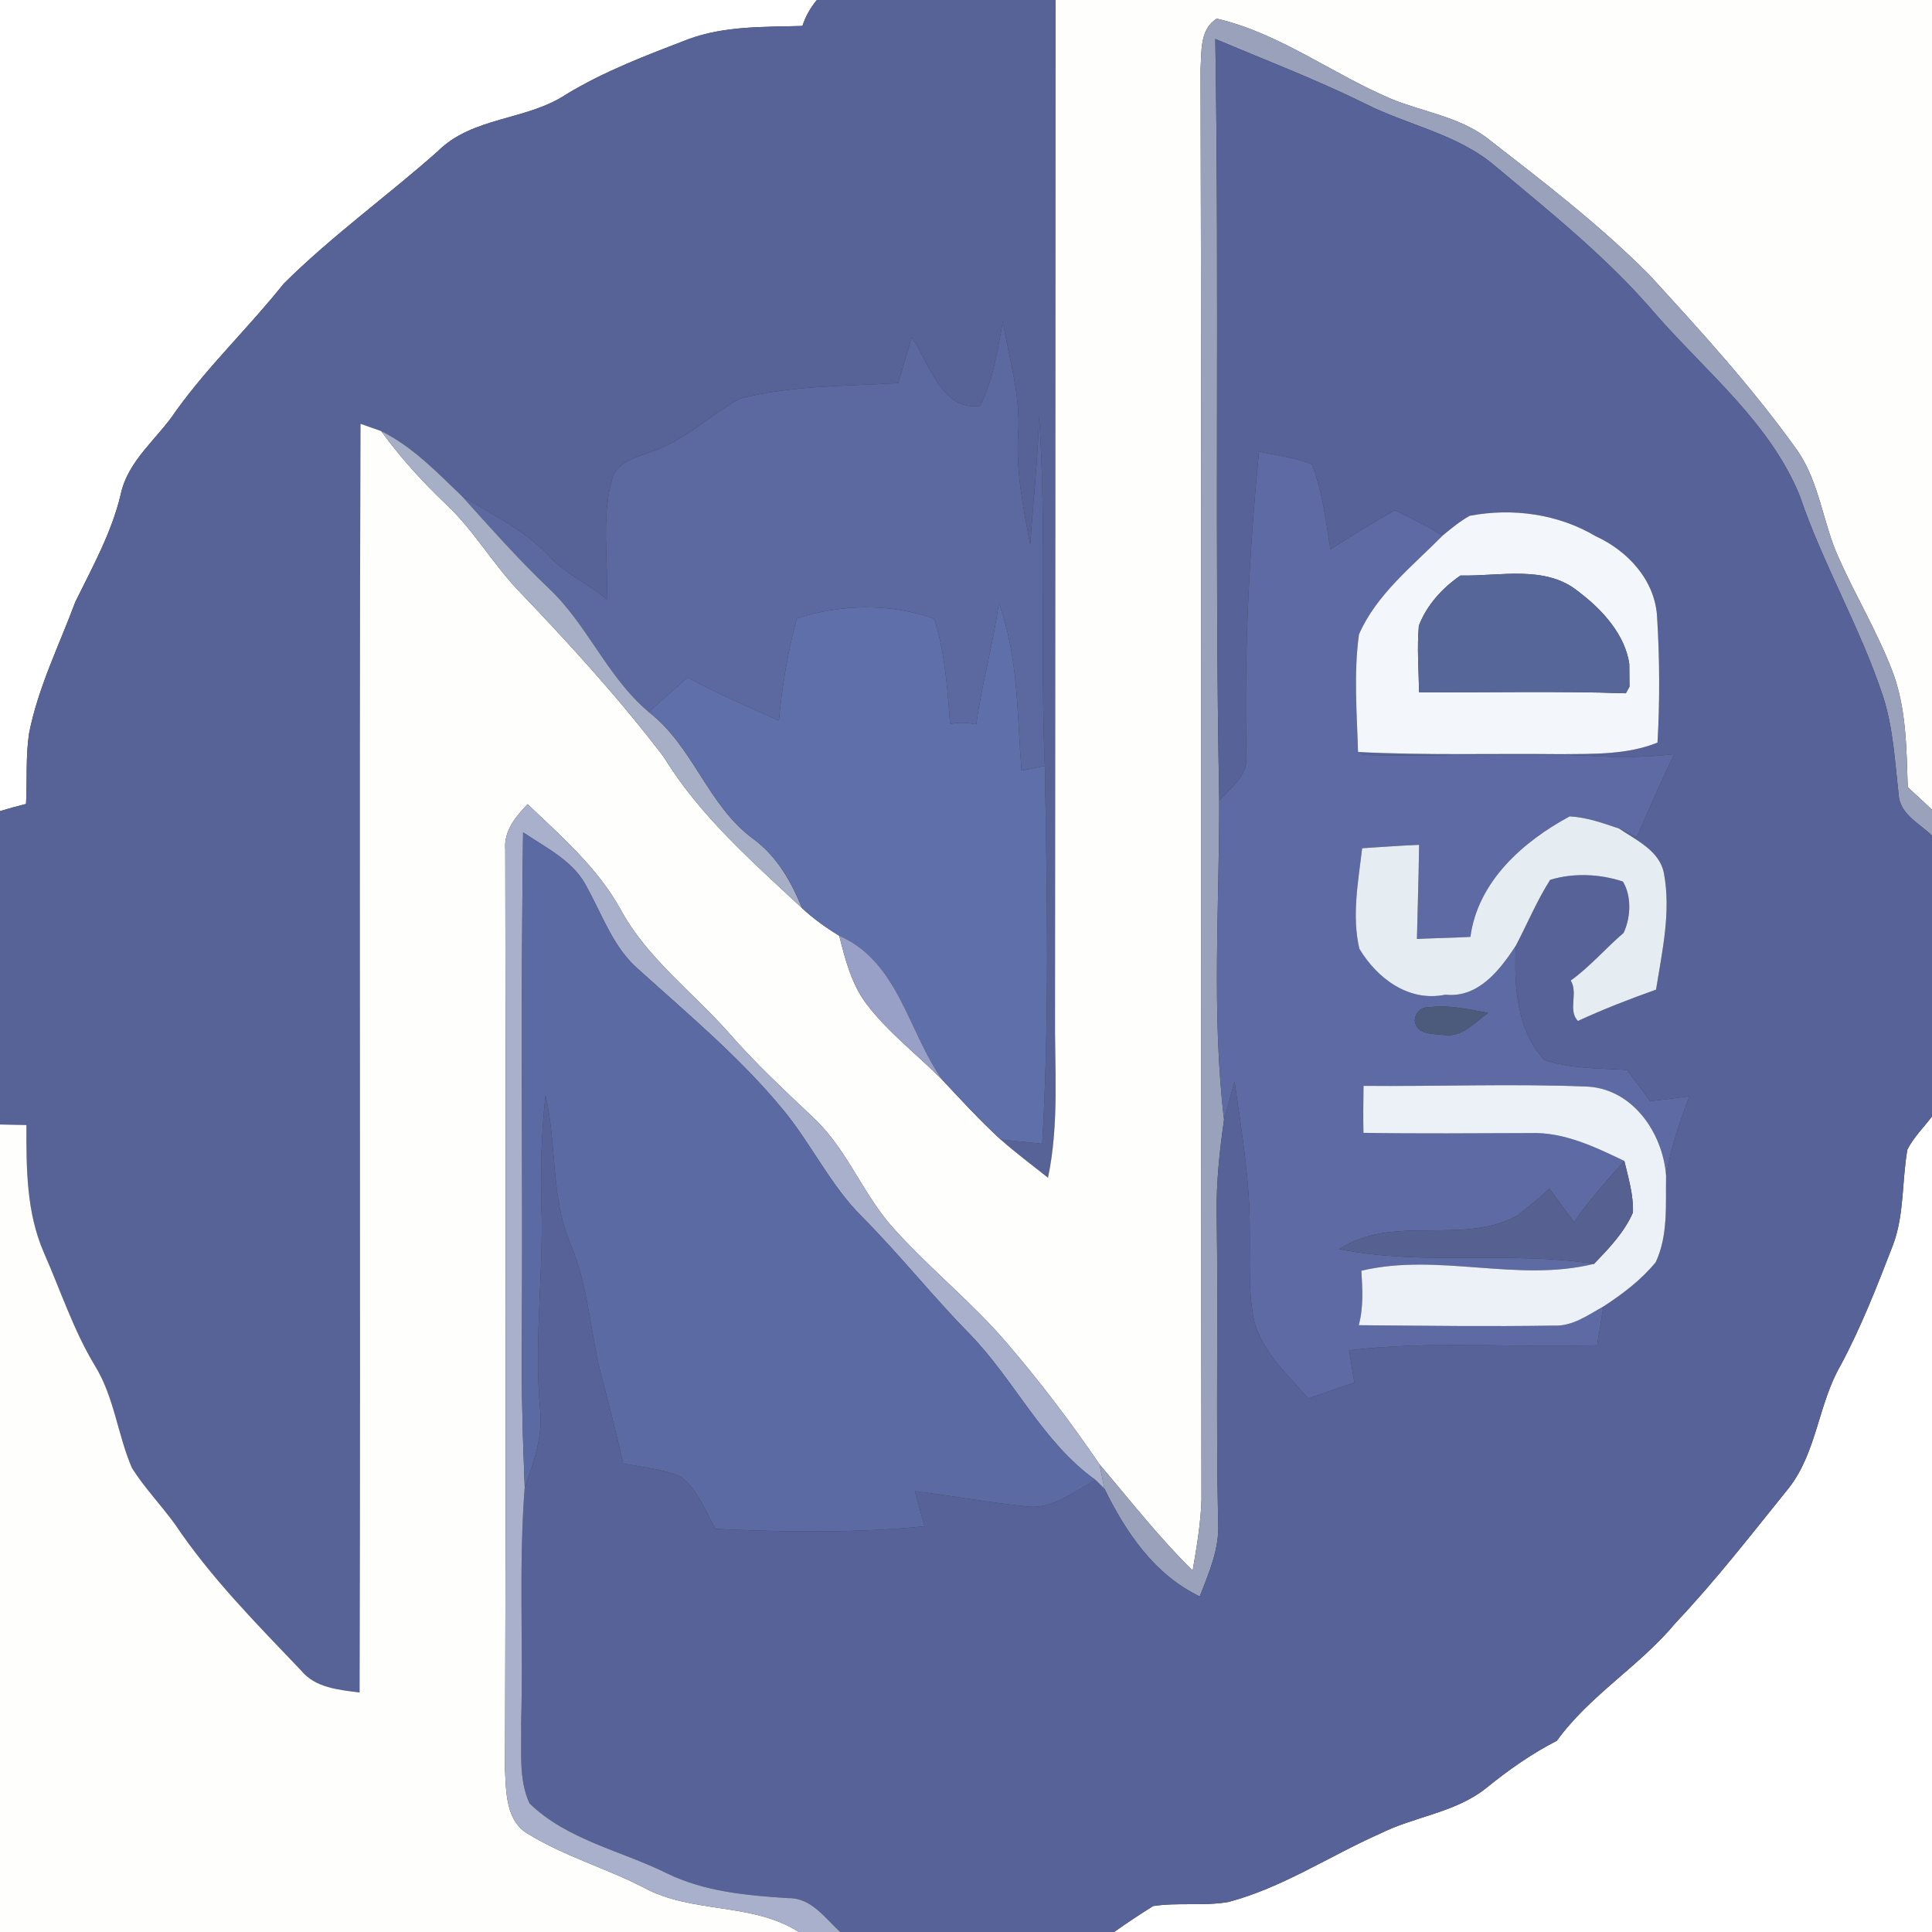 <?xml version="1.0" encoding="UTF-8" ?>
<!DOCTYPE svg PUBLIC "-//W3C//DTD SVG 1.1//EN" "http://www.w3.org/Graphics/SVG/1.1/DTD/svg11.dtd">
<svg width="250pt" height="250pt" viewBox="0 0 250 250" version="1.1" xmlns="http://www.w3.org/2000/svg">
<rect x="0" y="0" width="250" height="250" fill="#333333" stroke="none"/>
<g id="#ffffffff">
<path fill="#ffffff" opacity="1.00" d=" M 0.00 0.00 L 105.70 0.00 C 104.87 1.00 104.24 2.12 103.83 3.36 C 98.88 3.50 93.77 3.33 89.05 5.08 C 83.66 7.15 78.23 9.20 73.28 12.20 C 68.12 15.64 61.15 15.06 56.62 19.60 C 50.07 25.41 42.93 30.53 36.71 36.71 C 32.23 42.34 26.99 47.31 22.78 53.16 C 20.39 56.79 16.54 59.55 15.61 64.02 C 14.43 68.95 11.97 73.37 9.75 77.88 C 7.65 83.51 4.93 88.97 3.76 94.90 C 3.31 97.93 3.53 100.99 3.37 104.03 C 2.24 104.31 1.12 104.62 0.00 104.96 L 0.00 0.00 Z" />
<path fill="#ffffff" opacity="1.00" d=" M 246.82 148.73 C 247.64 147.15 248.93 145.88 250.00 144.47 L 250.00 250.00 L 144.17 250.00 C 145.82 248.82 147.51 247.71 149.22 246.64 C 152.44 246.15 155.72 246.67 158.93 246.12 C 165.93 244.28 172.02 240.17 178.58 237.27 C 183.05 235.03 188.35 234.56 192.33 231.36 C 195.18 229.05 198.18 226.93 201.45 225.26 C 205.75 219.32 212.20 215.58 216.84 209.98 C 222.08 204.45 226.72 198.42 231.50 192.51 C 235.11 187.86 235.28 181.65 238.19 176.65 C 240.86 171.66 242.91 166.38 244.95 161.11 C 246.44 157.14 246.09 152.83 246.82 148.73 Z" />
</g>
<g id="#576297ff">
<path fill="#576297" opacity="1.00" d=" M 105.70 0.00 L 136.60 0.00 C 136.59 43.67 136.55 87.33 136.52 131.00 C 136.45 138.13 137.09 145.35 135.61 152.40 C 133.56 150.76 131.44 149.20 129.48 147.45 C 131.27 147.64 133.06 147.82 134.86 148.00 C 135.80 131.72 135.48 115.40 135.20 99.11 C 134.56 84.00 135.47 68.86 134.45 53.76 C 134.32 59.36 133.69 64.92 133.31 70.49 C 132.43 65.73 131.43 60.97 131.75 56.08 C 132.08 51.15 130.57 46.41 129.76 41.61 C 129.09 45.31 128.55 49.14 126.81 52.52 C 121.80 53.20 120.24 46.91 117.98 43.65 C 117.40 45.62 116.81 47.60 116.22 49.57 C 109.38 49.99 102.40 49.84 95.74 51.59 C 91.86 53.67 88.64 57.04 84.35 58.41 C 82.37 59.23 79.65 59.72 79.15 62.20 C 77.80 67.20 78.74 72.45 78.51 77.56 C 76.13 75.51 73.17 74.31 71.06 71.94 C 67.85 68.60 63.67 66.55 59.76 64.19 C 56.54 61.10 53.38 57.79 49.32 55.78 C 48.65 55.55 47.32 55.07 46.65 54.84 C 46.45 109.56 46.69 164.28 46.53 219.01 C 43.82 218.65 40.82 218.43 38.95 216.15 C 33.20 210.12 27.29 204.16 22.63 197.22 C 20.84 194.75 18.70 192.54 17.07 189.95 C 15.21 185.63 14.78 180.73 12.25 176.67 C 9.48 172.07 7.82 166.94 5.66 162.05 C 3.41 156.87 3.40 151.13 3.42 145.58 C 2.28 145.56 1.14 145.53 0.00 145.51 L 0.00 104.96 C 1.12 104.62 2.24 104.31 3.37 104.03 C 3.53 100.99 3.31 97.93 3.76 94.90 C 4.93 88.97 7.65 83.51 9.75 77.88 C 11.97 73.37 14.43 68.95 15.61 64.02 C 16.54 59.55 20.39 56.79 22.78 53.16 C 26.99 47.31 32.23 42.34 36.71 36.71 C 42.93 30.53 50.07 25.41 56.62 19.60 C 61.15 15.06 68.12 15.64 73.28 12.20 C 78.23 9.20 83.66 7.15 89.05 5.08 C 93.77 3.33 98.88 3.50 103.83 3.36 C 104.24 2.12 104.87 1.00 105.70 0.00 Z" />
</g>
<g id="#fefefdff">
<path fill="#fefefd" opacity="1.00" d=" M 136.60 0.00 L 250.00 0.00 L 250.00 104.78 C 248.97 103.79 247.92 102.83 246.86 101.87 C 246.69 96.73 246.69 91.44 244.77 86.58 C 242.85 81.67 240.13 77.12 237.98 72.31 C 235.88 67.78 235.49 62.56 232.63 58.37 C 226.86 50.27 220.15 42.91 213.44 35.59 C 206.92 29.02 199.55 23.39 192.25 17.73 C 188.67 15.10 184.14 14.47 180.10 12.83 C 172.45 9.61 165.64 4.32 157.45 2.41 C 155.23 3.79 155.50 6.65 155.35 8.91 C 155.52 70.62 155.38 132.34 155.47 194.04 C 155.38 197.13 154.85 200.19 154.33 203.23 C 149.97 198.95 146.22 194.12 142.27 189.48 C 138.55 184.01 134.54 178.74 130.23 173.72 C 125.78 168.53 120.40 164.24 115.82 159.16 C 111.74 154.78 109.73 148.86 105.34 144.71 C 101.55 141.13 97.72 137.58 94.30 133.64 C 89.60 128.33 83.72 124.00 80.29 117.66 C 77.32 112.29 72.65 108.24 68.27 104.06 C 66.74 105.66 65.18 107.53 65.38 109.91 C 65.46 149.62 65.48 189.35 65.35 229.07 C 65.49 231.99 65.48 235.77 68.44 237.37 C 73.10 240.22 78.42 241.74 83.26 244.23 C 89.53 247.67 97.26 246.11 103.37 250.00 L 0.00 250.00 L 0.00 145.51 C 1.14 145.53 2.28 145.56 3.42 145.58 C 3.40 151.13 3.41 156.87 5.66 162.05 C 7.82 166.94 9.48 172.07 12.25 176.67 C 14.78 180.73 15.21 185.63 17.07 189.95 C 18.70 192.54 20.84 194.75 22.63 197.22 C 27.29 204.16 33.20 210.12 38.95 216.15 C 40.82 218.43 43.82 218.65 46.53 219.01 C 46.69 164.28 46.45 109.56 46.65 54.84 C 47.32 55.07 48.65 55.55 49.32 55.78 C 51.81 59.20 54.65 62.34 57.71 65.24 C 61.20 68.52 63.62 72.70 66.86 76.19 C 73.54 83.16 80.08 90.31 85.92 98.00 C 90.57 105.59 97.33 111.48 103.77 117.50 C 105.24 118.87 106.88 120.04 108.60 121.09 C 109.37 124.16 110.18 127.34 112.13 129.92 C 114.94 133.62 118.68 136.45 121.93 139.73 C 124.39 142.36 126.83 145.02 129.48 147.45 C 131.44 149.20 133.56 150.76 135.61 152.40 C 137.09 145.35 136.45 138.13 136.52 131.00 C 136.55 87.33 136.59 43.67 136.60 0.00 Z" />
</g>
<g id="#99a1bbff">
<path fill="#99a1bb" opacity="1.00" d=" M 157.45 2.41 C 165.64 4.32 172.45 9.61 180.10 12.83 C 184.14 14.47 188.67 15.10 192.25 17.73 C 199.55 23.39 206.92 29.02 213.44 35.59 C 220.15 42.91 226.86 50.27 232.63 58.37 C 235.49 62.56 235.88 67.78 237.98 72.31 C 240.13 77.12 242.85 81.67 244.77 86.58 C 246.69 91.44 246.69 96.73 246.86 101.87 C 247.92 102.83 248.97 103.79 250.00 104.78 L 250.00 108.13 C 248.39 106.55 245.78 105.33 245.68 102.77 C 245.20 98.57 244.99 94.31 243.71 90.25 C 240.77 81.28 235.92 73.09 232.89 64.16 C 229.06 54.74 220.84 48.19 214.29 40.71 C 208.15 33.48 200.72 27.55 193.48 21.49 C 188.63 17.34 182.18 16.22 176.62 13.40 C 170.31 10.28 163.73 7.78 157.26 5.04 C 157.80 37.89 157.14 70.74 157.77 103.59 C 157.79 117.35 156.77 131.18 158.39 144.89 C 157.82 148.90 157.38 152.94 157.44 156.99 C 157.64 170.35 157.33 183.72 157.63 197.08 C 157.81 200.42 156.42 203.53 155.25 206.58 C 149.36 203.75 145.70 198.30 142.91 192.63 C 142.75 191.84 142.43 190.27 142.27 189.48 C 146.22 194.12 149.97 198.95 154.33 203.23 C 154.85 200.19 155.38 197.13 155.47 194.04 C 155.38 132.34 155.52 70.62 155.35 8.91 C 155.50 6.65 155.23 3.79 157.45 2.41 Z" />
</g>
<g id="#576298ff">
<path fill="#576298" opacity="1.00" d=" M 157.26 5.04 C 163.73 7.78 170.31 10.28 176.62 13.40 C 182.18 16.22 188.63 17.34 193.48 21.49 C 200.72 27.55 208.15 33.48 214.29 40.71 C 220.84 48.19 229.06 54.74 232.89 64.16 C 235.92 73.09 240.77 81.28 243.71 90.25 C 244.99 94.31 245.20 98.57 245.68 102.77 C 245.78 105.33 248.39 106.55 250.00 108.13 L 250.00 144.47 C 248.93 145.88 247.64 147.15 246.82 148.73 C 246.09 152.83 246.44 157.14 244.95 161.11 C 242.91 166.38 240.86 171.66 238.19 176.65 C 235.28 181.65 235.11 187.86 231.50 192.51 C 226.72 198.42 222.08 204.45 216.84 209.98 C 212.20 215.58 205.75 219.32 201.45 225.26 C 198.18 226.93 195.18 229.05 192.33 231.36 C 188.35 234.56 183.05 235.03 178.58 237.27 C 172.02 240.17 165.93 244.28 158.93 246.12 C 155.72 246.67 152.44 246.15 149.22 246.64 C 147.51 247.71 145.82 248.82 144.17 250.00 L 108.72 250.00 C 106.77 248.22 104.99 245.57 102.04 245.62 C 96.66 245.28 91.15 244.79 86.24 242.38 C 80.32 239.46 73.38 238.08 68.52 233.36 C 67.04 230.14 67.54 226.43 67.43 222.99 C 67.74 212.81 67.10 202.61 67.90 192.45 C 69.13 189.14 70.29 185.70 69.87 182.11 C 69.09 173.41 70.35 164.71 70.06 156.00 C 69.92 151.24 70.07 146.47 70.59 141.73 C 72.09 148.14 71.22 154.98 73.88 161.12 C 76.27 166.82 76.40 173.07 78.06 178.96 C 78.99 182.42 79.85 185.90 80.64 189.39 C 83.13 189.85 85.71 190.08 88.06 191.08 C 90.30 192.71 91.23 195.52 92.58 197.84 C 101.60 198.25 110.63 198.39 119.63 197.51 C 119.21 195.99 118.80 194.48 118.39 192.96 C 123.29 193.55 128.15 194.47 133.06 194.95 C 136.35 195.29 139.01 192.87 141.82 191.56 C 142.09 191.83 142.64 192.36 142.91 192.63 C 145.70 198.30 149.36 203.75 155.25 206.58 C 156.42 203.53 157.81 200.42 157.63 197.08 C 157.33 183.72 157.64 170.35 157.44 156.99 C 157.38 152.94 157.82 148.90 158.39 144.89 C 158.88 143.24 159.30 141.57 159.75 139.91 C 160.65 146.33 161.75 152.75 161.72 159.25 C 161.78 163.12 161.49 167.05 162.27 170.87 C 163.33 174.96 166.62 177.89 169.30 180.96 C 171.29 180.28 173.27 179.57 175.26 178.90 C 175.03 177.51 174.80 176.12 174.58 174.73 C 185.24 173.45 195.97 174.43 206.67 174.08 C 206.93 172.40 207.22 170.73 207.48 169.06 C 209.96 167.45 212.36 165.63 214.25 163.33 C 215.88 159.84 215.52 155.86 215.59 152.12 C 216.18 148.59 217.35 145.20 218.60 141.86 C 216.92 142.10 215.23 142.27 213.54 142.49 C 212.55 141.14 211.53 139.80 210.55 138.44 C 206.96 138.23 203.26 138.32 199.82 137.15 C 196.21 133.20 195.88 127.43 196.16 122.35 C 197.64 119.52 198.87 116.55 200.59 113.85 C 203.61 112.93 207.01 113.08 210.00 114.07 C 211.16 115.96 211.02 118.76 210.09 120.72 C 207.76 122.71 205.72 125.12 203.25 126.88 C 204.26 128.51 202.84 130.71 204.18 132.11 C 207.48 130.59 210.87 129.27 214.29 128.06 C 215.08 123.09 216.25 118.03 215.31 112.99 C 214.74 110.06 211.73 108.73 209.50 107.21 C 210.27 107.58 211.04 107.95 211.81 108.33 C 213.36 104.72 214.94 101.11 216.67 97.58 C 213.13 97.99 209.56 98.04 206.01 97.82 C 196.19 97.32 186.36 97.94 176.54 97.70 L 175.73 97.31 C 184.48 97.76 193.24 97.49 202.00 97.59 C 206.17 97.55 210.57 97.68 214.48 96.09 C 214.79 90.70 214.76 85.27 214.43 79.89 C 214.20 75.11 210.64 71.28 206.47 69.38 C 201.60 66.49 195.70 65.70 190.19 66.74 C 188.92 67.44 187.80 68.37 186.69 69.29 C 184.67 68.11 182.60 67.03 180.49 66.03 C 177.66 67.63 174.89 69.33 172.15 71.09 C 171.57 67.38 171.14 63.59 169.75 60.08 C 167.57 59.19 165.19 58.95 162.91 58.43 C 161.64 71.53 160.97 84.70 161.29 97.85 C 161.49 100.38 159.26 101.91 157.77 103.59 C 157.14 70.74 157.80 37.89 157.26 5.04 Z" />
</g>
<g id="#5c69a0ff">
<path fill="#5c69a0" opacity="1.00" d=" M 129.76 41.61 C 130.57 46.41 132.08 51.15 131.75 56.08 C 131.43 60.97 132.43 65.73 133.31 70.49 C 133.69 64.92 134.32 59.36 134.45 53.76 C 135.47 68.86 134.56 84.00 135.20 99.11 C 134.19 99.31 133.19 99.51 132.18 99.71 C 131.60 92.42 131.80 84.99 129.24 78.03 C 128.55 83.32 127.03 88.45 126.33 93.73 C 125.21 93.49 124.06 93.45 122.94 93.68 C 122.60 89.10 122.29 84.47 120.89 80.07 C 115.24 78.05 108.77 78.15 103.10 80.04 C 101.93 84.36 101.20 88.78 100.79 93.24 C 96.80 91.48 92.81 89.73 88.97 87.67 C 87.31 89.17 85.60 90.62 83.94 92.13 C 78.57 87.62 76.02 80.80 70.93 76.05 C 66.99 72.30 63.40 68.22 59.76 64.19 C 63.67 66.55 67.85 68.60 71.06 71.94 C 73.17 74.31 76.13 75.51 78.51 77.56 C 78.74 72.45 77.80 67.20 79.15 62.20 C 79.65 59.72 82.37 59.23 84.35 58.41 C 88.64 57.04 91.86 53.67 95.74 51.59 C 102.40 49.84 109.38 49.99 116.22 49.57 C 116.81 47.60 117.40 45.62 117.98 43.65 C 120.24 46.91 121.80 53.20 126.81 52.52 C 128.55 49.14 129.09 45.31 129.76 41.61 Z" />
</g>
<g id="#a7afc7ff">
<path fill="#a7afc7" opacity="1.00" d=" M 49.32 55.78 C 53.38 57.79 56.54 61.10 59.76 64.19 C 63.40 68.22 66.99 72.30 70.93 76.05 C 76.02 80.80 78.57 87.62 83.94 92.13 C 89.72 96.58 91.58 104.25 97.49 108.57 C 100.52 110.79 102.39 114.07 103.77 117.50 C 97.33 111.48 90.57 105.59 85.92 98.00 C 80.08 90.31 73.54 83.16 66.86 76.19 C 63.62 72.70 61.20 68.52 57.71 65.24 C 54.65 62.34 51.81 59.20 49.32 55.78 Z" />
</g>
<g id="#5d6aa3ff">
<path fill="#5d6aa3" opacity="1.00" d=" M 162.91 58.43 C 165.19 58.95 167.57 59.19 169.75 60.08 C 171.14 63.59 171.57 67.38 172.15 71.09 C 174.89 69.33 177.66 67.63 180.49 66.03 C 182.60 67.03 184.67 68.11 186.69 69.29 C 182.79 73.25 178.11 76.90 175.85 82.09 C 175.15 87.13 175.58 92.25 175.73 97.31 L 176.54 97.70 C 186.36 97.94 196.19 97.32 206.01 97.82 C 209.56 98.04 213.13 97.99 216.67 97.58 C 214.94 101.11 213.36 104.72 211.81 108.33 C 211.04 107.95 210.27 107.58 209.50 107.21 C 207.42 106.51 205.31 105.75 203.11 105.64 C 197.08 108.90 191.24 114.04 190.27 121.23 C 187.96 121.36 185.65 121.39 183.35 121.50 C 183.44 117.44 183.58 113.38 183.63 109.32 C 181.16 109.42 178.71 109.61 176.26 109.76 C 175.76 114.05 174.90 118.49 175.90 122.77 C 178.21 126.62 182.31 129.70 187.03 128.71 C 191.30 129.17 194.09 125.51 196.16 122.35 C 195.88 127.43 196.21 133.20 199.82 137.15 C 203.26 138.32 206.96 138.23 210.55 138.44 C 211.53 139.80 212.55 141.14 213.54 142.49 C 215.23 142.27 216.92 142.10 218.60 141.86 C 217.35 145.20 216.18 148.59 215.59 152.12 C 215.16 146.50 211.14 140.71 205.08 140.59 C 195.54 140.22 185.98 140.60 176.44 140.51 C 176.42 142.54 176.38 144.56 176.43 146.59 C 183.63 146.71 190.84 146.64 198.05 146.62 C 202.38 146.47 206.38 148.41 210.19 150.23 C 207.91 152.78 205.62 155.34 203.67 158.15 C 202.61 156.69 201.55 155.25 200.48 153.80 C 199.20 155.07 197.77 156.16 196.37 157.29 C 189.20 161.21 180.24 157.05 173.30 161.64 C 184.17 163.83 195.33 161.83 206.27 163.54 C 196.33 165.99 186.14 162.07 176.16 164.43 C 176.30 166.79 176.45 169.18 175.82 171.48 C 184.25 171.55 192.69 171.67 201.12 171.53 C 203.50 171.63 205.49 170.16 207.48 169.06 C 207.22 170.73 206.93 172.40 206.67 174.08 C 195.97 174.43 185.24 173.45 174.58 174.73 C 174.80 176.12 175.03 177.51 175.26 178.90 C 173.27 179.57 171.29 180.28 169.30 180.96 C 166.62 177.89 163.33 174.96 162.27 170.87 C 161.49 167.05 161.78 163.12 161.72 159.25 C 161.75 152.75 160.65 146.33 159.75 139.91 C 159.30 141.57 158.88 143.24 158.39 144.89 C 156.77 131.18 157.79 117.35 157.77 103.59 C 159.26 101.91 161.49 100.38 161.29 97.85 C 160.97 84.70 161.64 71.53 162.91 58.43 M 183.06 132.03 C 183.28 134.00 185.56 133.74 187.02 133.95 C 189.30 134.17 190.88 132.24 192.56 131.05 C 190.13 130.65 187.68 130.03 185.20 130.31 C 183.95 130.26 183.24 130.83 183.06 132.03 Z" />
</g>
<g id="#f3f7fbff">
<path fill="#f3f7fb" opacity="1.00" d=" M 186.69 69.29 C 187.80 68.37 188.92 67.44 190.19 66.74 C 195.70 65.70 201.60 66.49 206.47 69.38 C 210.64 71.28 214.20 75.11 214.43 79.89 C 214.76 85.27 214.79 90.70 214.48 96.09 C 210.57 97.68 206.17 97.55 202.00 97.59 C 193.24 97.49 184.48 97.76 175.73 97.31 C 175.58 92.25 175.15 87.13 175.85 82.09 C 178.11 76.90 182.79 73.25 186.69 69.29 M 183.60 80.97 C 183.35 83.83 183.58 86.70 183.63 89.57 C 192.55 89.63 201.47 89.40 210.38 89.71 L 210.85 88.86 C 210.84 88.13 210.83 86.66 210.83 85.93 C 210.30 82.17 207.37 78.90 204.28 76.58 C 200.02 73.05 194.06 74.60 188.99 74.47 C 186.66 76.06 184.60 78.32 183.60 80.97 Z" />
</g>
<g id="#566698ff">
<path fill="#566698" opacity="1.00" d=" M 183.60 80.97 C 184.60 78.32 186.66 76.06 188.99 74.47 C 194.06 74.60 200.02 73.05 204.28 76.58 C 207.37 78.90 210.30 82.17 210.83 85.93 C 210.83 86.66 210.84 88.13 210.85 88.86 L 210.38 89.71 C 201.47 89.40 192.55 89.63 183.63 89.57 C 183.58 86.70 183.35 83.83 183.60 80.97 Z" />
</g>
<g id="#5f6fa9ff">
<path fill="#5f6fa9" opacity="1.00" d=" M 103.10 80.04 C 108.77 78.15 115.24 78.05 120.89 80.07 C 122.29 84.47 122.60 89.10 122.94 93.68 C 124.06 93.45 125.21 93.49 126.33 93.73 C 127.03 88.45 128.55 83.32 129.24 78.03 C 131.80 84.99 131.60 92.42 132.18 99.71 C 133.19 99.51 134.19 99.31 135.20 99.11 C 135.48 115.40 135.80 131.72 134.86 148.00 C 133.06 147.82 131.27 147.64 129.48 147.45 C 126.83 145.02 124.39 142.36 121.93 139.73 C 117.52 133.50 116.27 124.43 108.60 121.09 C 106.88 120.04 105.24 118.87 103.77 117.50 C 102.39 114.07 100.52 110.79 97.49 108.57 C 91.58 104.25 89.72 96.58 83.94 92.13 C 85.60 90.62 87.31 89.17 88.97 87.67 C 92.81 89.73 96.80 91.48 100.79 93.24 C 101.20 88.78 101.93 84.36 103.10 80.04 Z" />
</g>
<g id="#a8b0ccff">
<path fill="#a8b0cc" opacity="1.00" d=" M 65.38 109.91 C 65.18 107.53 66.74 105.66 68.27 104.06 C 72.65 108.24 77.32 112.29 80.29 117.66 C 83.72 124.00 89.60 128.33 94.30 133.64 C 97.72 137.58 101.55 141.13 105.34 144.71 C 109.73 148.86 111.74 154.78 115.82 159.16 C 120.40 164.24 125.78 168.53 130.23 173.72 C 134.54 178.74 138.55 184.01 142.27 189.48 C 142.43 190.27 142.75 191.84 142.91 192.63 C 142.64 192.36 142.09 191.83 141.82 191.56 C 134.86 186.60 131.28 178.54 125.40 172.54 C 120.61 167.65 116.36 162.29 111.54 157.44 C 107.45 153.37 105.01 148.06 101.37 143.65 C 95.82 136.88 89.06 131.26 82.59 125.41 C 79.37 122.62 77.98 118.49 75.98 114.87 C 74.31 111.46 70.70 109.73 67.69 107.71 C 67.38 129.47 67.66 151.24 67.54 173.00 C 67.46 179.49 67.63 185.97 67.90 192.45 C 67.10 202.61 67.74 212.81 67.43 222.99 C 67.54 226.43 67.04 230.14 68.52 233.36 C 73.38 238.08 80.32 239.46 86.24 242.38 C 91.15 244.79 96.66 245.28 102.04 245.62 C 104.99 245.57 106.77 248.22 108.72 250.00 L 103.37 250.00 C 97.26 246.11 89.53 247.67 83.26 244.23 C 78.42 241.74 73.10 240.22 68.44 237.37 C 65.48 235.77 65.49 231.99 65.35 229.07 C 65.48 189.35 65.46 149.62 65.38 109.91 Z" />
</g>
<g id="#e6edf2ff">
<path fill="#e6edf2" opacity="1.00" d=" M 190.27 121.23 C 191.24 114.04 197.08 108.90 203.11 105.64 C 205.31 105.75 207.42 106.51 209.50 107.21 C 211.73 108.73 214.74 110.06 215.31 112.99 C 216.25 118.03 215.08 123.09 214.29 128.06 C 210.87 129.27 207.48 130.59 204.18 132.11 C 202.84 130.71 204.26 128.51 203.25 126.88 C 205.72 125.12 207.76 122.71 210.09 120.72 C 211.02 118.76 211.16 115.96 210.00 114.07 C 207.01 113.08 203.61 112.93 200.59 113.85 C 198.87 116.55 197.64 119.52 196.16 122.35 C 194.09 125.51 191.30 129.17 187.03 128.71 C 182.31 129.70 178.21 126.62 175.90 122.77 C 174.90 118.49 175.76 114.05 176.26 109.76 C 178.71 109.61 181.16 109.42 183.63 109.32 C 183.58 113.38 183.44 117.44 183.35 121.50 C 185.65 121.39 187.96 121.36 190.27 121.23 Z" />
</g>
<g id="#5c6aa3ff">
<path fill="#5c6aa3" opacity="1.00" d=" M 67.69 107.71 C 70.70 109.73 74.31 111.46 75.98 114.87 C 77.98 118.49 79.37 122.62 82.59 125.41 C 89.06 131.26 95.82 136.88 101.37 143.65 C 105.01 148.06 107.45 153.37 111.54 157.44 C 116.36 162.29 120.61 167.65 125.40 172.54 C 131.28 178.54 134.86 186.60 141.82 191.56 C 139.01 192.87 136.35 195.29 133.06 194.95 C 128.15 194.47 123.29 193.55 118.39 192.96 C 118.80 194.48 119.21 195.99 119.63 197.51 C 110.63 198.39 101.60 198.25 92.58 197.84 C 91.23 195.52 90.30 192.71 88.06 191.08 C 85.71 190.08 83.13 189.85 80.64 189.39 C 79.85 185.90 78.99 182.42 78.06 178.96 C 76.40 173.07 76.27 166.82 73.88 161.12 C 71.22 154.98 72.09 148.14 70.59 141.73 C 70.07 146.47 69.92 151.24 70.06 156.00 C 70.35 164.71 69.09 173.41 69.87 182.11 C 70.29 185.70 69.13 189.14 67.90 192.45 C 67.63 185.97 67.46 179.49 67.54 173.00 C 67.66 151.24 67.38 129.47 67.69 107.71 Z" />
</g>
<g id="#98a0c8ff">
<path fill="#98a0c8" opacity="1.00" d=" M 108.60 121.09 C 116.27 124.43 117.52 133.50 121.93 139.73 C 118.68 136.45 114.94 133.62 112.13 129.92 C 110.18 127.34 109.37 124.16 108.60 121.09 Z" />
</g>
<g id="#4c5b7cff">
<path fill="#4c5b7c" opacity="1.00" d=" M 183.06 132.03 C 183.24 130.83 183.95 130.26 185.20 130.31 C 187.68 130.03 190.13 130.65 192.56 131.05 C 190.88 132.24 189.30 134.17 187.02 133.95 C 185.56 133.74 183.28 134.00 183.06 132.03 Z" />
</g>
<g id="#ebf1f6ff">
<path fill="#ebf1f6" opacity="1.00" d=" M 176.44 140.51 C 185.98 140.60 195.54 140.22 205.08 140.59 C 211.14 140.71 215.16 146.50 215.59 152.12 C 215.52 155.86 215.88 159.84 214.25 163.33 C 212.36 165.63 209.96 167.45 207.48 169.06 C 205.49 170.16 203.50 171.63 201.12 171.53 C 192.69 171.67 184.25 171.55 175.82 171.48 C 176.45 169.18 176.30 166.79 176.16 164.43 C 186.14 162.07 196.33 165.99 206.27 163.54 C 208.19 161.54 210.18 159.48 211.30 156.90 C 211.38 154.63 210.71 152.42 210.19 150.23 C 206.38 148.41 202.38 146.47 198.05 146.62 C 190.84 146.64 183.63 146.71 176.43 146.59 C 176.38 144.56 176.42 142.54 176.44 140.51 Z" />
</g>
<g id="#566192ff">
<path fill="#566192" opacity="1.00" d=" M 210.19 150.23 C 210.71 152.42 211.38 154.63 211.30 156.90 C 210.18 159.48 208.19 161.54 206.27 163.54 C 195.33 161.83 184.17 163.83 173.30 161.64 C 180.24 157.05 189.20 161.21 196.37 157.29 C 197.77 156.16 199.20 155.07 200.48 153.80 C 201.55 155.25 202.61 156.69 203.67 158.15 C 205.62 155.34 207.91 152.78 210.19 150.23 Z" />
</g>
</svg>
